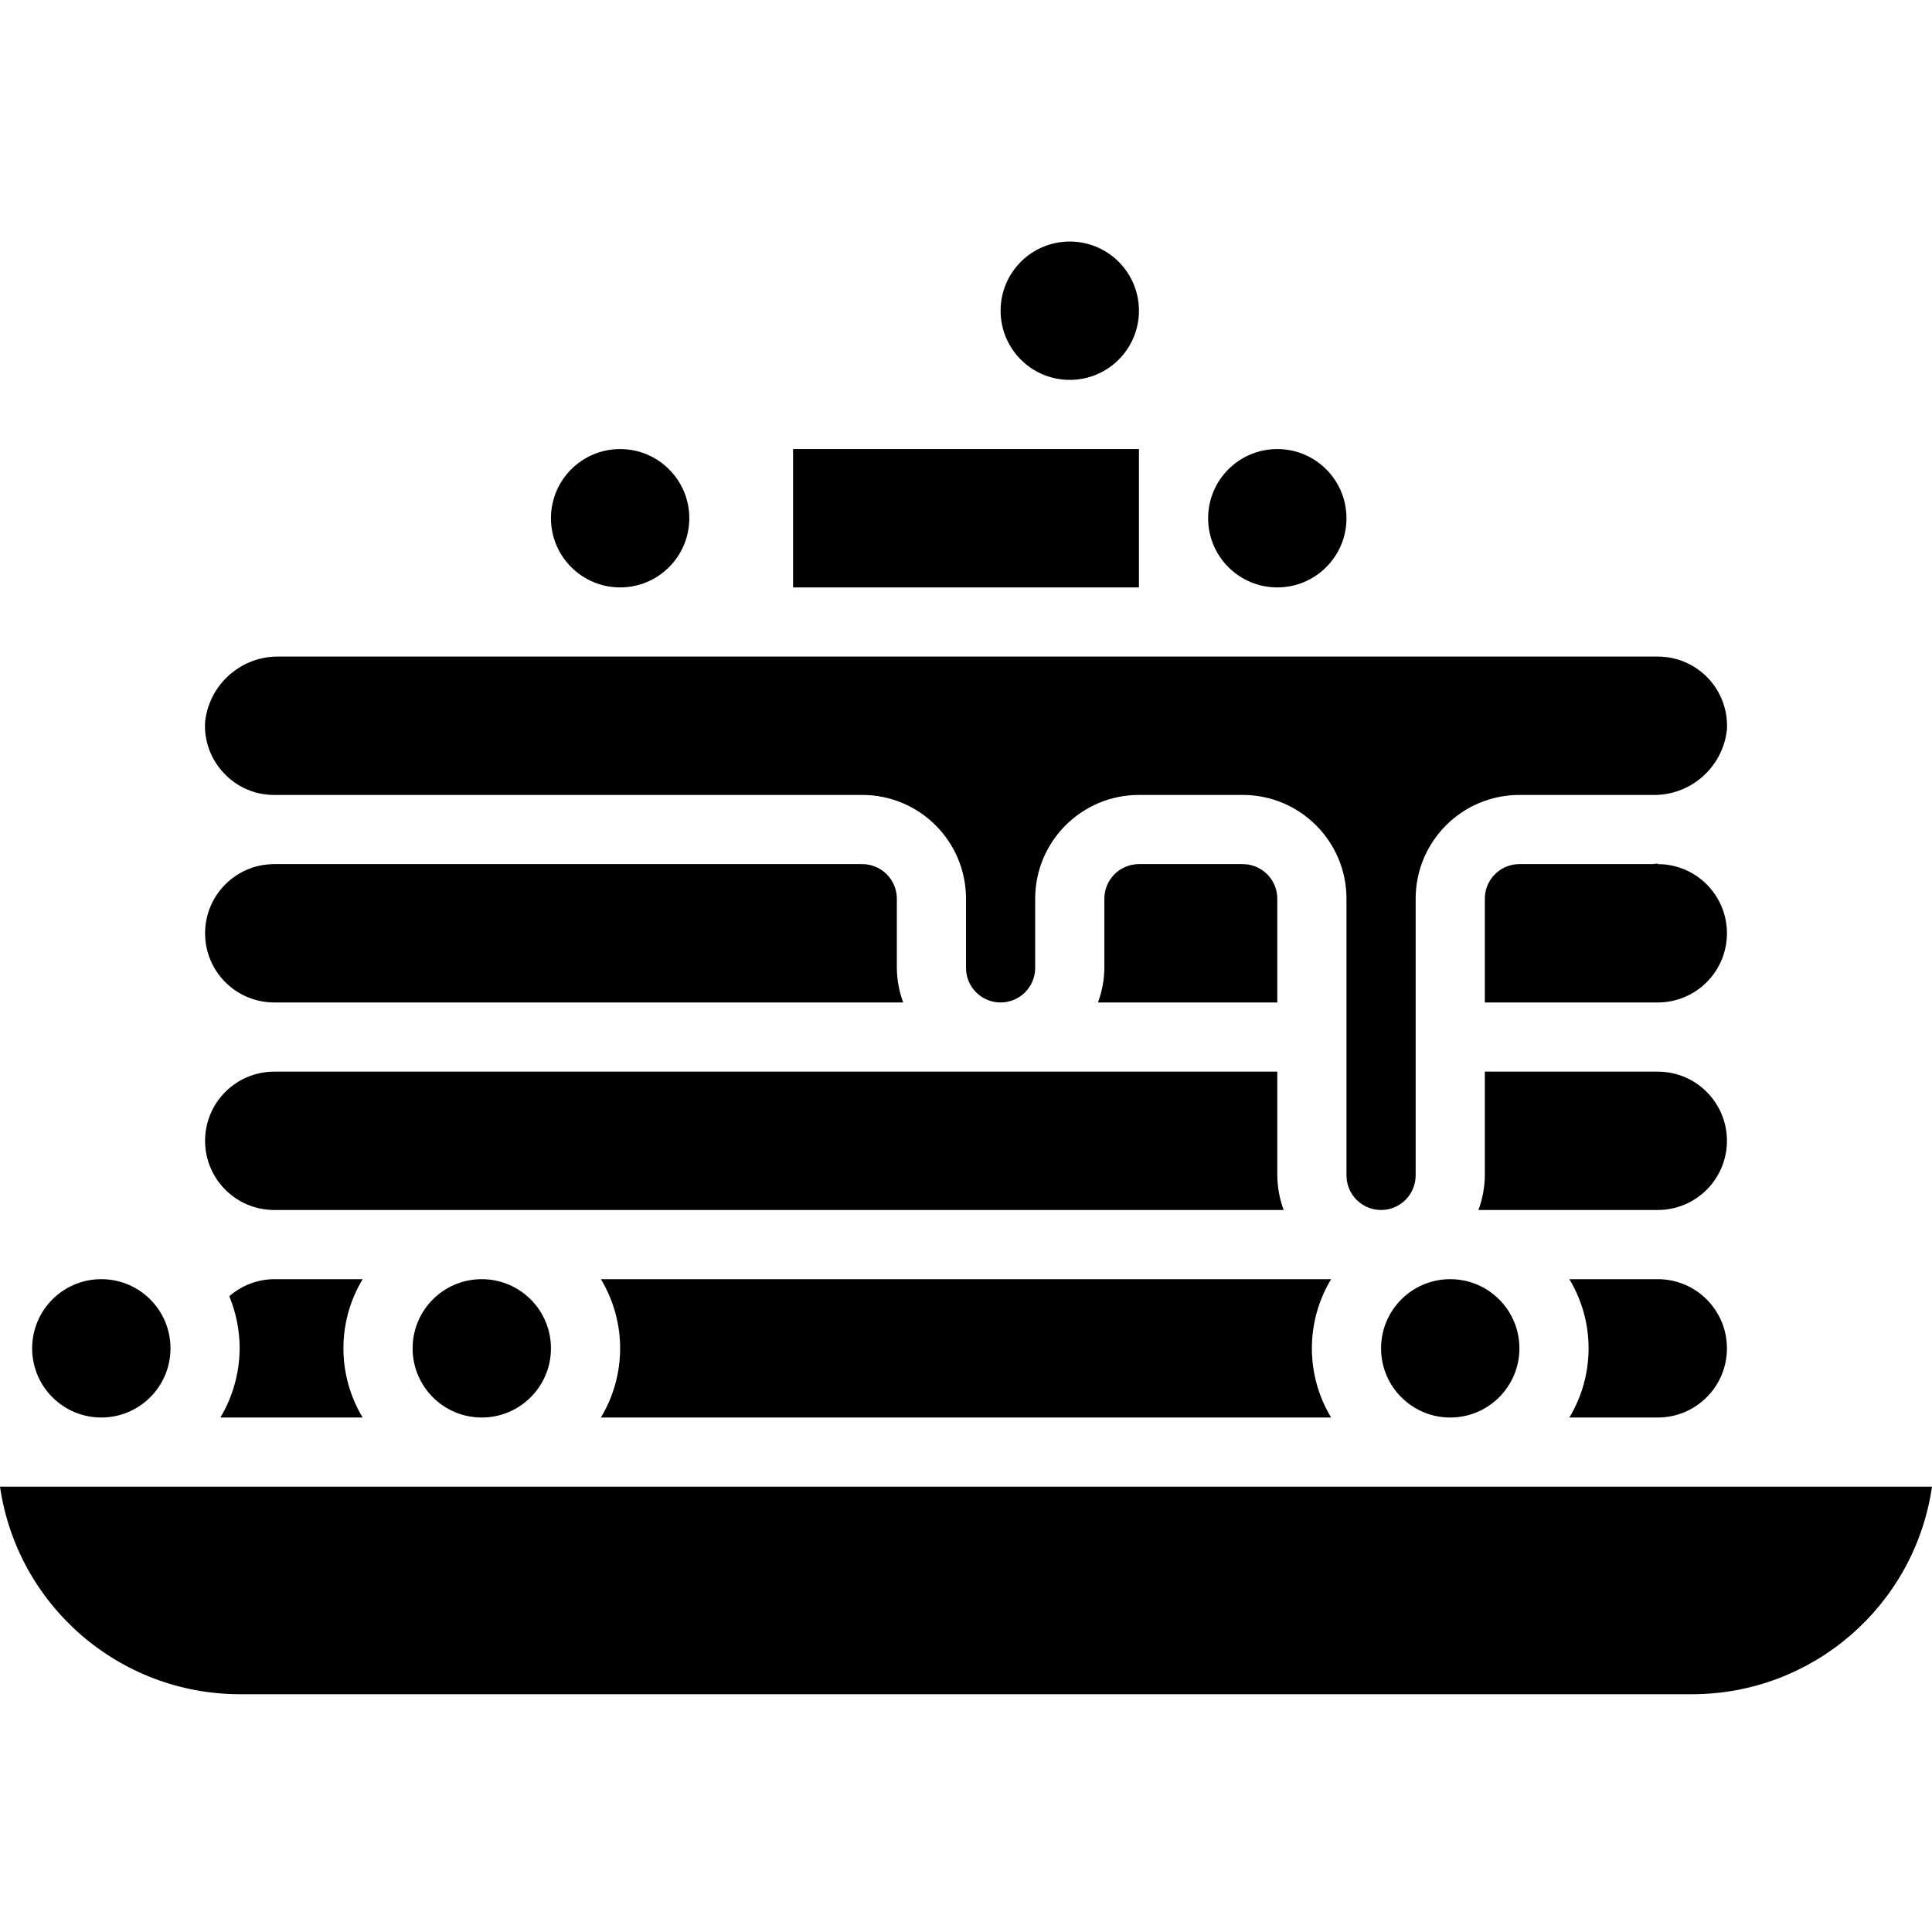 <svg height="446pt" viewBox="0 -55 446.864 446" width="446pt" xmlns="http://www.w3.org/2000/svg"><path d="m399.434 256.434c0 8.836-7.164 16-16 16h-20.449c5.93-9.844 5.93-22.16 0-32h20.449c8.836 0 16 7.16 16 16zm-344 0c-.012-4.137-.824-8.227-2.402-12.051 2.879-2.523 6.57-3.926 10.402-3.949h20.445c-5.93 9.84-5.93 22.156 0 32h-32.895c2.879-4.844 4.414-10.367 4.449-16zm40 0c0-8.84 7.16-16 16-16 8.836 0 16 7.16 16 16 0 8.836-7.164 16-16 16-8.84 0-16-7.164-16-16zm43.551-16h168.895c-5.93 9.84-5.93 22.156 0 32h-168.895c5.93-9.844 5.93-22.16 0-32zm156.449-64h-41.473c.945-2.562 1.445-5.27 1.473-8v-16c0-4.418 3.582-8 8-8h24c4.418 0 8 3.582 8 8zm24 80c0-8.84 7.16-16 16-16 8.836 0 16 7.16 16 16 0 8.836-7.164 16-16 16-8.84 0-16-7.164-16-16zm80-48c0 8.836-7.164 16-16 16h-41.473c.945-2.562 1.445-5.27 1.473-8v-24h40c8.836 0 16 7.16 16 16zm0-48c0 8.836-7.164 16-16 16h-40v-24c0-4.418 3.582-8 8-8h30.637c.465 0 .898-.113 1.363-.129v.129c8.836 0 16 7.16 16 16zm-104-112c8.836 0 16 7.16 16 16 0 8.836-7.164 16-16 16-8.84 0-16-7.164-16-16 0-8.84 7.16-16 16-16zm-64-32c0-8.84 7.16-16 16-16 8.836 0 16 7.16 16 16 0 8.836-7.164 16-16 16-8.84 0-16-7.164-16-16zm-48 32h80v32h-80zm-56 16c0-8.84 7.16-16 16-16 8.836 0 16 7.16 16 16 0 8.836-7.164 16-16 16-8.84 0-16-7.164-16-16zm-75.602 59.008c-3.055-3.18-4.648-7.48-4.398-11.883.941-8.801 8.508-15.395 17.359-15.125h318.641c4.398-.008 8.605 1.797 11.633 4.988s4.605 7.488 4.367 11.883c-.945 8.805-8.512 15.395-17.363 15.129h-30.637c-13.258 0-24 10.742-24 24v64c0 4.418-3.582 8-8 8-4.418 0-8-3.582-8-8v-64c0-13.258-10.746-24-24-24h-24c-13.258 0-24 10.742-24 24v16c0 4.418-3.582 8-8 8-4.418 0-8-3.582-8-8v-16c0-13.258-10.746-24-24-24h-136c-4.395.02-8.598-1.789-11.602-4.992zm-4.398 36.992c0-8.84 7.16-16 16-16h136c4.418 0 8 3.582 8 8v16c.023 2.73.523 5.438 1.469 8h-145.469c-8.84 0-16-7.164-16-16zm248 32v24c.023 2.73.523 5.438 1.469 8h-233.469c-8.84 0-16-7.164-16-16 0-8.84 7.16-16 16-16zm-288 64c0-8.84 7.16-16 16-16 8.836 0 16 7.16 16 16 0 8.836-7.164 16-16 16-8.84 0-16-7.164-16-16zm384 80h-336c-27.828-.035-51.422-20.465-55.434-48h446.863c-4.012 27.535-27.605 47.965-55.43 48zm0 0"/></svg>